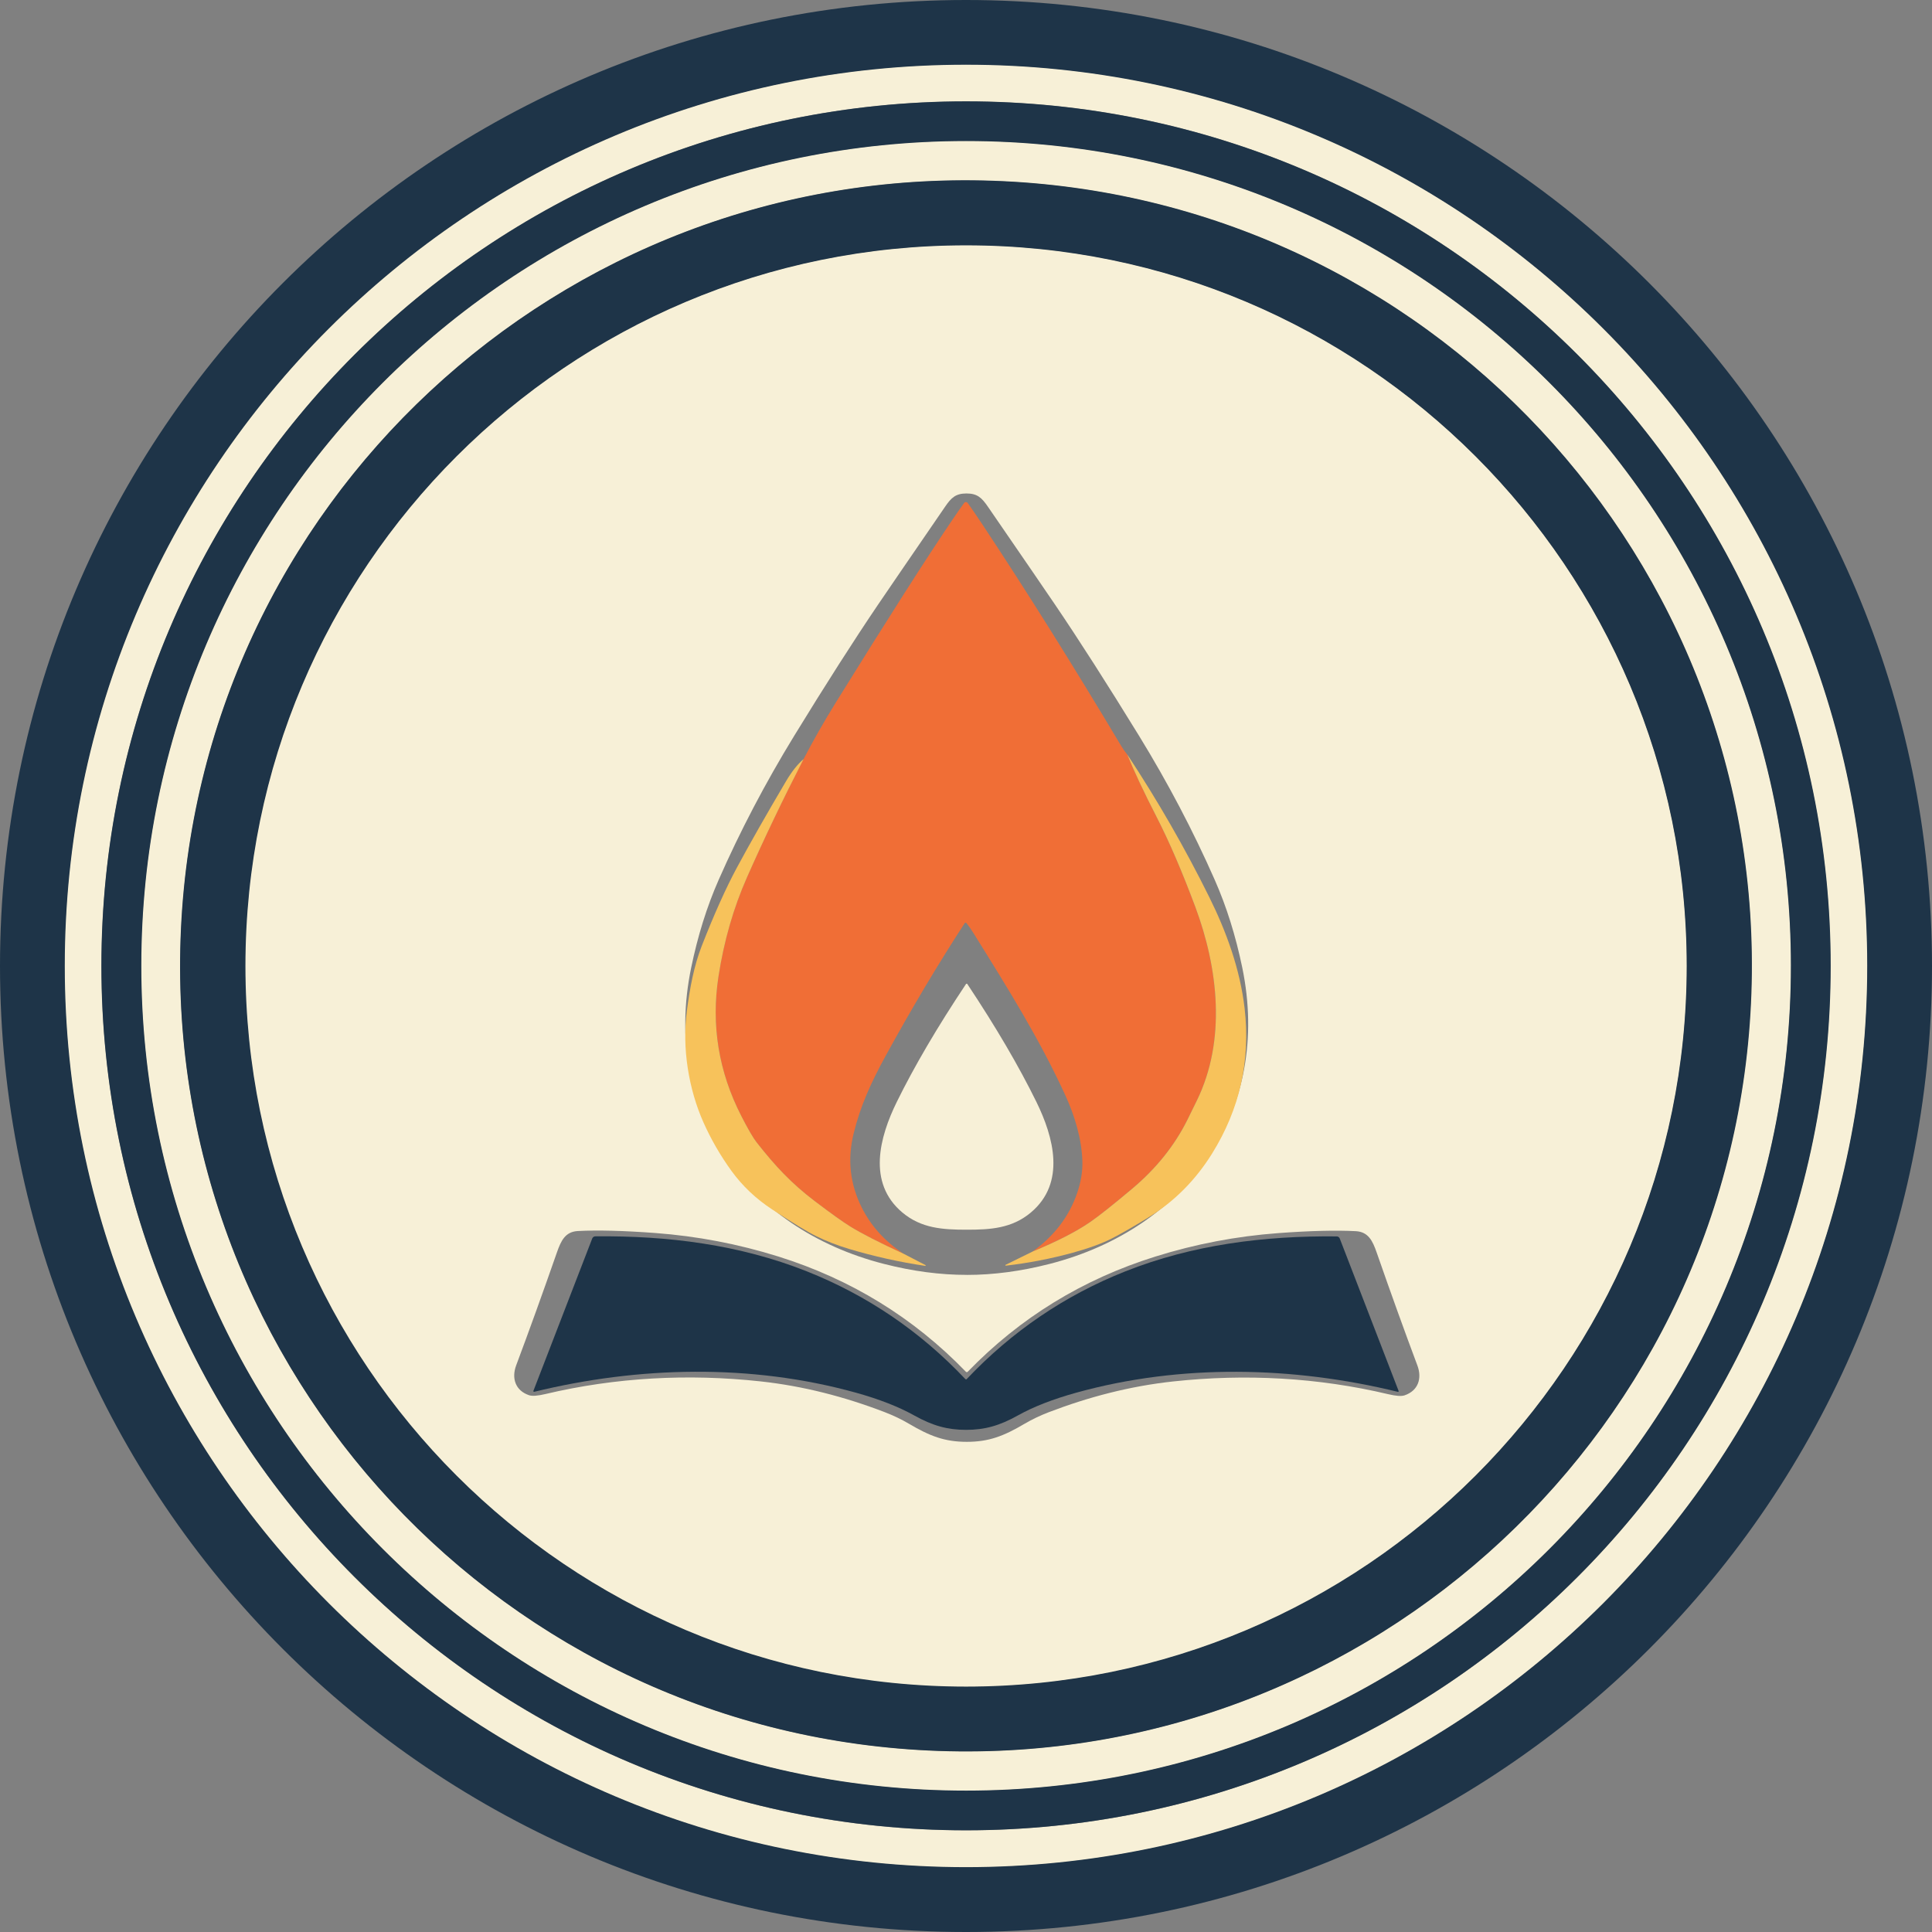 <?xml version="1.0" encoding="UTF-8"?>
<svg id="Layer_1" data-name="Layer 1" xmlns="http://www.w3.org/2000/svg" viewBox="0 0 550 550">
  <rect x="0" y="0" width="550" height="550" fill="#808080" stroke="none"/>
  <defs>
    <style>
      .cls-1 {
        fill: #1e3448;
      }

      .cls-2 {
        fill: #f06e36;
      }

      .cls-3 {
        fill: #f7f0d7;
      }

      .cls-4 {
        fill: #f7c25b;
      }
    </style>
  </defs>
  <g>
    <path class="cls-3" d="M531.65,274.98c0,141.75-114.91,256.67-256.67,256.67S18.32,416.73,18.32,274.98C18.32,133.23,133.23,18.31,274.99,18.31h0c141.75,0,256.67,114.91,256.67,256.67h0ZM521.06,274.96c0-135.91-110.17-246.08-246.08-246.08h0c-135.91,0-246.08,110.17-246.08,246.08h0c0,135.91,110.17,246.08,246.08,246.08s246.08-110.17,246.08-246.08Z"/>
    <path class="cls-3" d="M509.9,274.95c0,129.72-105.16,234.89-234.89,234.89S40.13,404.67,40.13,274.95c0-129.72,105.16-234.89,234.89-234.89h0c129.72,0,234.89,105.16,234.89,234.89ZM51.57,264.43c-5.82,123.34,89.49,228.04,212.87,233.86,123.38,5.82,228.11-89.45,233.93-212.79h0c5.82-123.34-89.49-228.04-212.87-233.86-123.38-5.82-228.11,89.45-233.93,212.79Z"/>
    <path class="cls-3" d="M480.25,275.01c0,113.36-91.9,205.26-205.26,205.26s-205.26-91.9-205.26-205.26,91.9-205.26,205.26-205.26,205.26,91.9,205.26,205.26ZM275.24,362.94c7.57,0,15.42-1.04,23.56-3.13,39.4-10.09,63.28-43.7,54.84-84.39-1.87-9.04-4.48-17.35-7.82-24.92-6.15-13.96-13.33-27.63-21.55-41.02-9.05-14.73-17.04-27.21-23.97-37.43-2.6-3.84-8.97-13.13-19.11-27.87-1.75-2.53-3.01-3.7-6.05-3.7-3.05,0-4.31,1.17-6.05,3.71-10.12,14.75-16.49,24.04-19.09,27.88-6.92,10.22-14.9,22.7-23.94,37.45-8.2,13.4-15.37,27.08-21.51,41.04-3.33,7.57-5.92,15.88-7.79,24.93-8.41,40.69,15.51,74.28,54.92,84.33,8.13,2.08,15.99,3.12,23.56,3.11ZM275.21,410.46c6.32,0,10.53-1.64,16.46-5.14,2.13-1.25,4.43-2.35,6.91-3.3,11.31-4.34,23.16-7.43,35.39-8.75,20.55-2.22,41.18-1.13,61.24,3.63,2.19.52,3.73.63,4.63.33,3.92-1.33,5.03-4.85,3.66-8.51-3.73-9.96-7.59-20.67-11.58-32.13-1.16-3.34-2.38-5.91-5.96-6.1-5.59-.3-12.94-.12-22.03.55-11.94.88-23.62,3.11-35.03,6.68-20.7,6.47-38.5,17.39-53.38,32.76-.06.06-.1.1-.12.11-.06.01-.12.02-.17.02s-.12,0-.17-.02c-.02,0-.06-.05-.12-.11-14.89-15.37-32.68-26.3-53.38-32.78-11.41-3.57-23.09-5.8-35.03-6.69-9.09-.67-16.43-.86-22.03-.56-3.58.19-4.8,2.76-5.96,6.1-4,11.46-7.86,22.17-11.59,32.13-1.37,3.66-.25,7.19,3.66,8.51.89.3,2.44.19,4.63-.33,20.07-4.75,40.7-5.84,61.24-3.61,12.23,1.32,24.07,4.41,35.38,8.76,2.47.95,4.77,2.05,6.91,3.31,5.94,3.5,10.14,5.14,16.47,5.14Z"/>
    <path class="cls-3" d="M275.15,158.11s.1,0,.15.02c.05.01.09.05.13.09,2.41,3.17,4.48,6.05,6.19,8.66,6.54,9.97,14.16,20.72,21.07,31.71,14.57,23.18,29.93,47.21,37.44,74.09,5.55,19.88,2.48,41.26-12.08,56.46-5.08,5.3-10.81,9.59-17.19,12.87-.07.04-.17.02-.21-.06-.02-.04-.03-.09,0-.13,2.41-7.04,2.5-14.19.28-21.47-2.16-7.06-5.12-13.92-8.89-20.59-7.21-12.78-14.38-24.27-21.52-34.46-1.34-1.92-3.13-2.88-5.38-2.88-2.24,0-4.04.96-5.38,2.88-7.13,10.19-14.3,21.68-21.51,34.47-3.76,6.67-6.73,13.54-8.89,20.59-2.22,7.27-2.12,14.43.29,21.47.03.08,0,.17-.09.2-.04.02-.09.01-.13,0-6.38-3.28-12.11-7.57-17.2-12.87-14.56-15.19-17.63-36.58-12.08-56.46,7.51-26.88,22.86-50.91,37.43-74.09,6.91-11.01,14.52-21.75,21.07-31.72,1.71-2.61,3.78-5.49,6.19-8.66.04-.05.08-.08.13-.09.05-.01.1-.02.15-.02Z"/>
    <path class="cls-3" d="M275.19,280.06c.24,0,.15,0,.22.12,8.1,12.18,14.65,23.36,19.64,33.53,4.87,9.93,8.48,23.01-1.58,31.46-5.38,4.52-11.48,4.91-18.3,4.9-6.83,0-12.92-.39-18.3-4.91-10.06-8.46-6.45-21.54-1.57-31.47,5-10.16,11.55-21.33,19.67-33.51.07-.11-.02-.12.22-.12Z"/>
    <path class="cls-3" d="M293.73,390.58c.67-.94,1.93-1.6,2.59-2.11,24.24-18.78,53.76-25.75,84.09-25.52.3,0,.56.19.66.47l6.62,18.51c.07.19-.03.41-.22.47-.06.02-.12.03-.19.01-27.23-4.79-56.49-3.83-83.31,4.38-3.53,1.08-6.89,2.41-10.08,3.97-.07.03-.14,0-.17-.06-.02-.04-.01-.09.01-.13Z"/>
    <path class="cls-3" d="M256.45,390.49c.04.06.03.14-.03.18-.04.03-.09.03-.13.01-3.18-1.56-6.53-2.88-10.05-3.96-26.74-8.18-55.9-9.13-83.04-4.34-.2.03-.38-.11-.41-.31,0-.06,0-.12.01-.17l6.59-18.45c.1-.28.36-.47.66-.47,30.23-.25,59.66,6.69,83.82,25.4.66.51,1.92,1.17,2.59,2.11Z"/>
  </g>
  <g>
    <g>
      <path class="cls-1" d="M550,275c0,151.88-123.12,275-275,275h0C123.12,550,0,426.88,0,275H0C0,123.12,123.12,0,275,0h0C426.88,0,550,123.12,550,275h0ZM531.56,274.98c0-141.69-114.86-256.56-256.56-256.56h0C133.31,18.42,18.44,133.29,18.44,274.98h0c0,141.69,114.86,256.56,256.56,256.56s256.56-114.86,256.56-256.56h0Z"/>
      <path class="cls-1" d="M521.16,274.95c0,135.92-110.2,246.1-246.15,246.1S28.86,410.87,28.86,274.95,139.07,28.85,275.01,28.85s246.15,110.18,246.15,246.1ZM509.83,274.95c0-129.68-105.12-234.8-234.8-234.8S40.23,145.27,40.23,274.95s105.12,234.8,234.8,234.8,234.8-105.12,234.8-234.8Z"/>
      <path class="cls-1" d="M51.4,267.15c4.31-123.44,107.91-220,231.4-215.69,123.49,4.31,220.1,107.87,215.79,231.31h0c-4.31,123.44-107.91,220-231.4,215.69-123.49-4.31-220.1-107.87-215.79-231.31h0ZM480.17,274.99c0-113.3-91.85-205.15-205.15-205.15h0c-113.3,0-205.15,91.85-205.15,205.15s91.85,205.15,205.15,205.15,205.15-91.85,205.15-205.15Z"/>
      <path class="cls-1" d="M275.01,392.7c.07,0,.14-.04.2-.11,12.87-13.6,27.92-23.82,45.14-30.66,19.17-7.61,39.59-10.16,60.18-9.95.39,0,.73.24.87.6l16.76,43.41c.04.09,0,.2-.1.24-.04.01-.08.02-.12,0-29.81-7.27-61.68-8.03-91.53.23-6.65,1.85-12.19,4-16.61,6.47-5.28,2.96-9.51,4.12-14.79,4.12s-9.51-1.17-14.79-4.12c-4.43-2.47-9.97-4.63-16.62-6.48-29.85-8.27-61.72-7.5-91.53-.23-.1.02-.2-.04-.23-.14,0-.04,0-.08,0-.11l16.76-43.41c.14-.36.49-.6.87-.6,20.58-.21,41.01,2.34,60.18,9.95,17.22,6.84,32.27,17.06,45.14,30.66.07.07.14.11.21.11Z"/>
    </g>
    <path class="cls-2" d="M320.89,214.77c1.92,4.75,4.69,10.66,8.32,17.72,3.61,7.03,7.3,15.61,11.08,25.74,6.49,17.43,8.83,37.85.42,55.07-1.24,2.54-2.16,4.42-2.77,5.64-3.64,7.25-8.82,13.72-15.56,19.39-5.5,4.63-9.53,7.83-12.09,9.59-3.9,2.69-9.36,5.48-16.37,8.38,6.24-4.46,10.5-10.07,12.78-16.83,1.04-3.1,1.52-6.08,1.43-8.92-.19-6.32-2.18-12.94-4.87-18.78-7.32-15.95-16.1-30.03-26.07-46.03-.73-1.17-1.41-2.15-2.05-2.94-.11-.14-.32-.16-.46-.05-.03.02-.05.05-.07.08-7.68,11.82-15.18,24.42-22.52,37.81-4.13,7.55-7.17,14.22-9.08,22.05-1.8,7.33-1.04,14.34,2.28,21.01,2.63,5.29,6.62,9.71,11.98,13.24-6.93-3.19-12.02-5.79-15.24-7.79-2.01-1.24-5.34-3.62-9.98-7.13-6.85-5.19-11.42-10.14-16.68-16.84-1-1.28-2.45-3.78-4.36-7.51-6.44-12.59-8.6-25.81-6.49-39.64,1.54-10.1,4.26-19.54,8.14-28.31,4.95-11.18,10.32-22.39,16.09-33.61,2.8-5.38,5.86-10.74,9.18-16.1,14.82-23.91,25.87-41.23,33.14-51.95,1.65-2.43,2.78-4.05,3.4-4.88.21-.28.6-.33.88-.12.05.04.09.08.13.13,1.01,1.4,2.4,3.43,4.17,6.09,12.68,19.13,25.82,40.1,39.43,62.91.59.98,1.18,1.84,1.79,2.58Z"/>
    <g>
      <path class="cls-4" d="M293.93,356.3c7.01-2.89,12.46-5.69,16.37-8.38,2.56-1.76,6.59-4.96,12.09-9.59,6.73-5.67,11.92-12.13,15.56-19.39.61-1.21,1.53-3.09,2.77-5.64,8.41-17.22,6.07-37.64-.42-55.07-3.78-10.13-7.47-18.71-11.08-25.74-3.63-7.07-6.4-12.97-8.32-17.72,8.63,13.08,16.4,26.59,23.31,40.53,4.93,9.93,8.82,20.65,10.1,31.71,1.73,14.9-1.36,28.69-9.26,41.39-4.52,7.26-10.49,13.5-18.13,18.19-4.04,2.48-7.48,4.46-10.34,5.94-2.8,1.44-6.52,2.8-11.17,4.09-6.2,1.7-12.56,2.93-19.08,3.69-.07,0-.13-.05-.13-.12,0-.05.02-.09.07-.12l7.67-3.77Z"/>
      <path class="cls-4" d="M228.76,216.11c-5.77,11.23-11.14,22.43-16.09,33.61-3.88,8.77-6.59,18.21-8.14,28.31-2.11,13.84.05,27.05,6.49,39.64,1.91,3.73,3.36,6.23,4.36,7.51,5.26,6.7,9.83,11.65,16.68,16.84,4.64,3.52,7.97,5.89,9.98,7.13,3.23,2,8.31,4.6,15.24,7.79l6.18,3.2c.06.03.08.11.05.17-.02.04-.07.06-.11.06-7.3-1.08-14.54-2.69-21.73-4.84-3.3-.99-6.42-2.2-9.38-3.66-2.45-1.2-6.59-3.72-12.44-7.55-4.63-3.03-8.49-6.69-11.6-10.97-3.17-4.38-5.83-8.99-7.99-13.83-4.19-9.42-6.13-21.05-4.73-31.72.87-6.58,2.02-12.83,4.25-18.53,3.54-9.05,6.87-16.46,9.98-22.24,3.64-6.76,8.3-14.97,14-24.62,1.65-2.79,3.32-4.89,5-6.3Z"/>
    </g>
  </g>
</svg>
